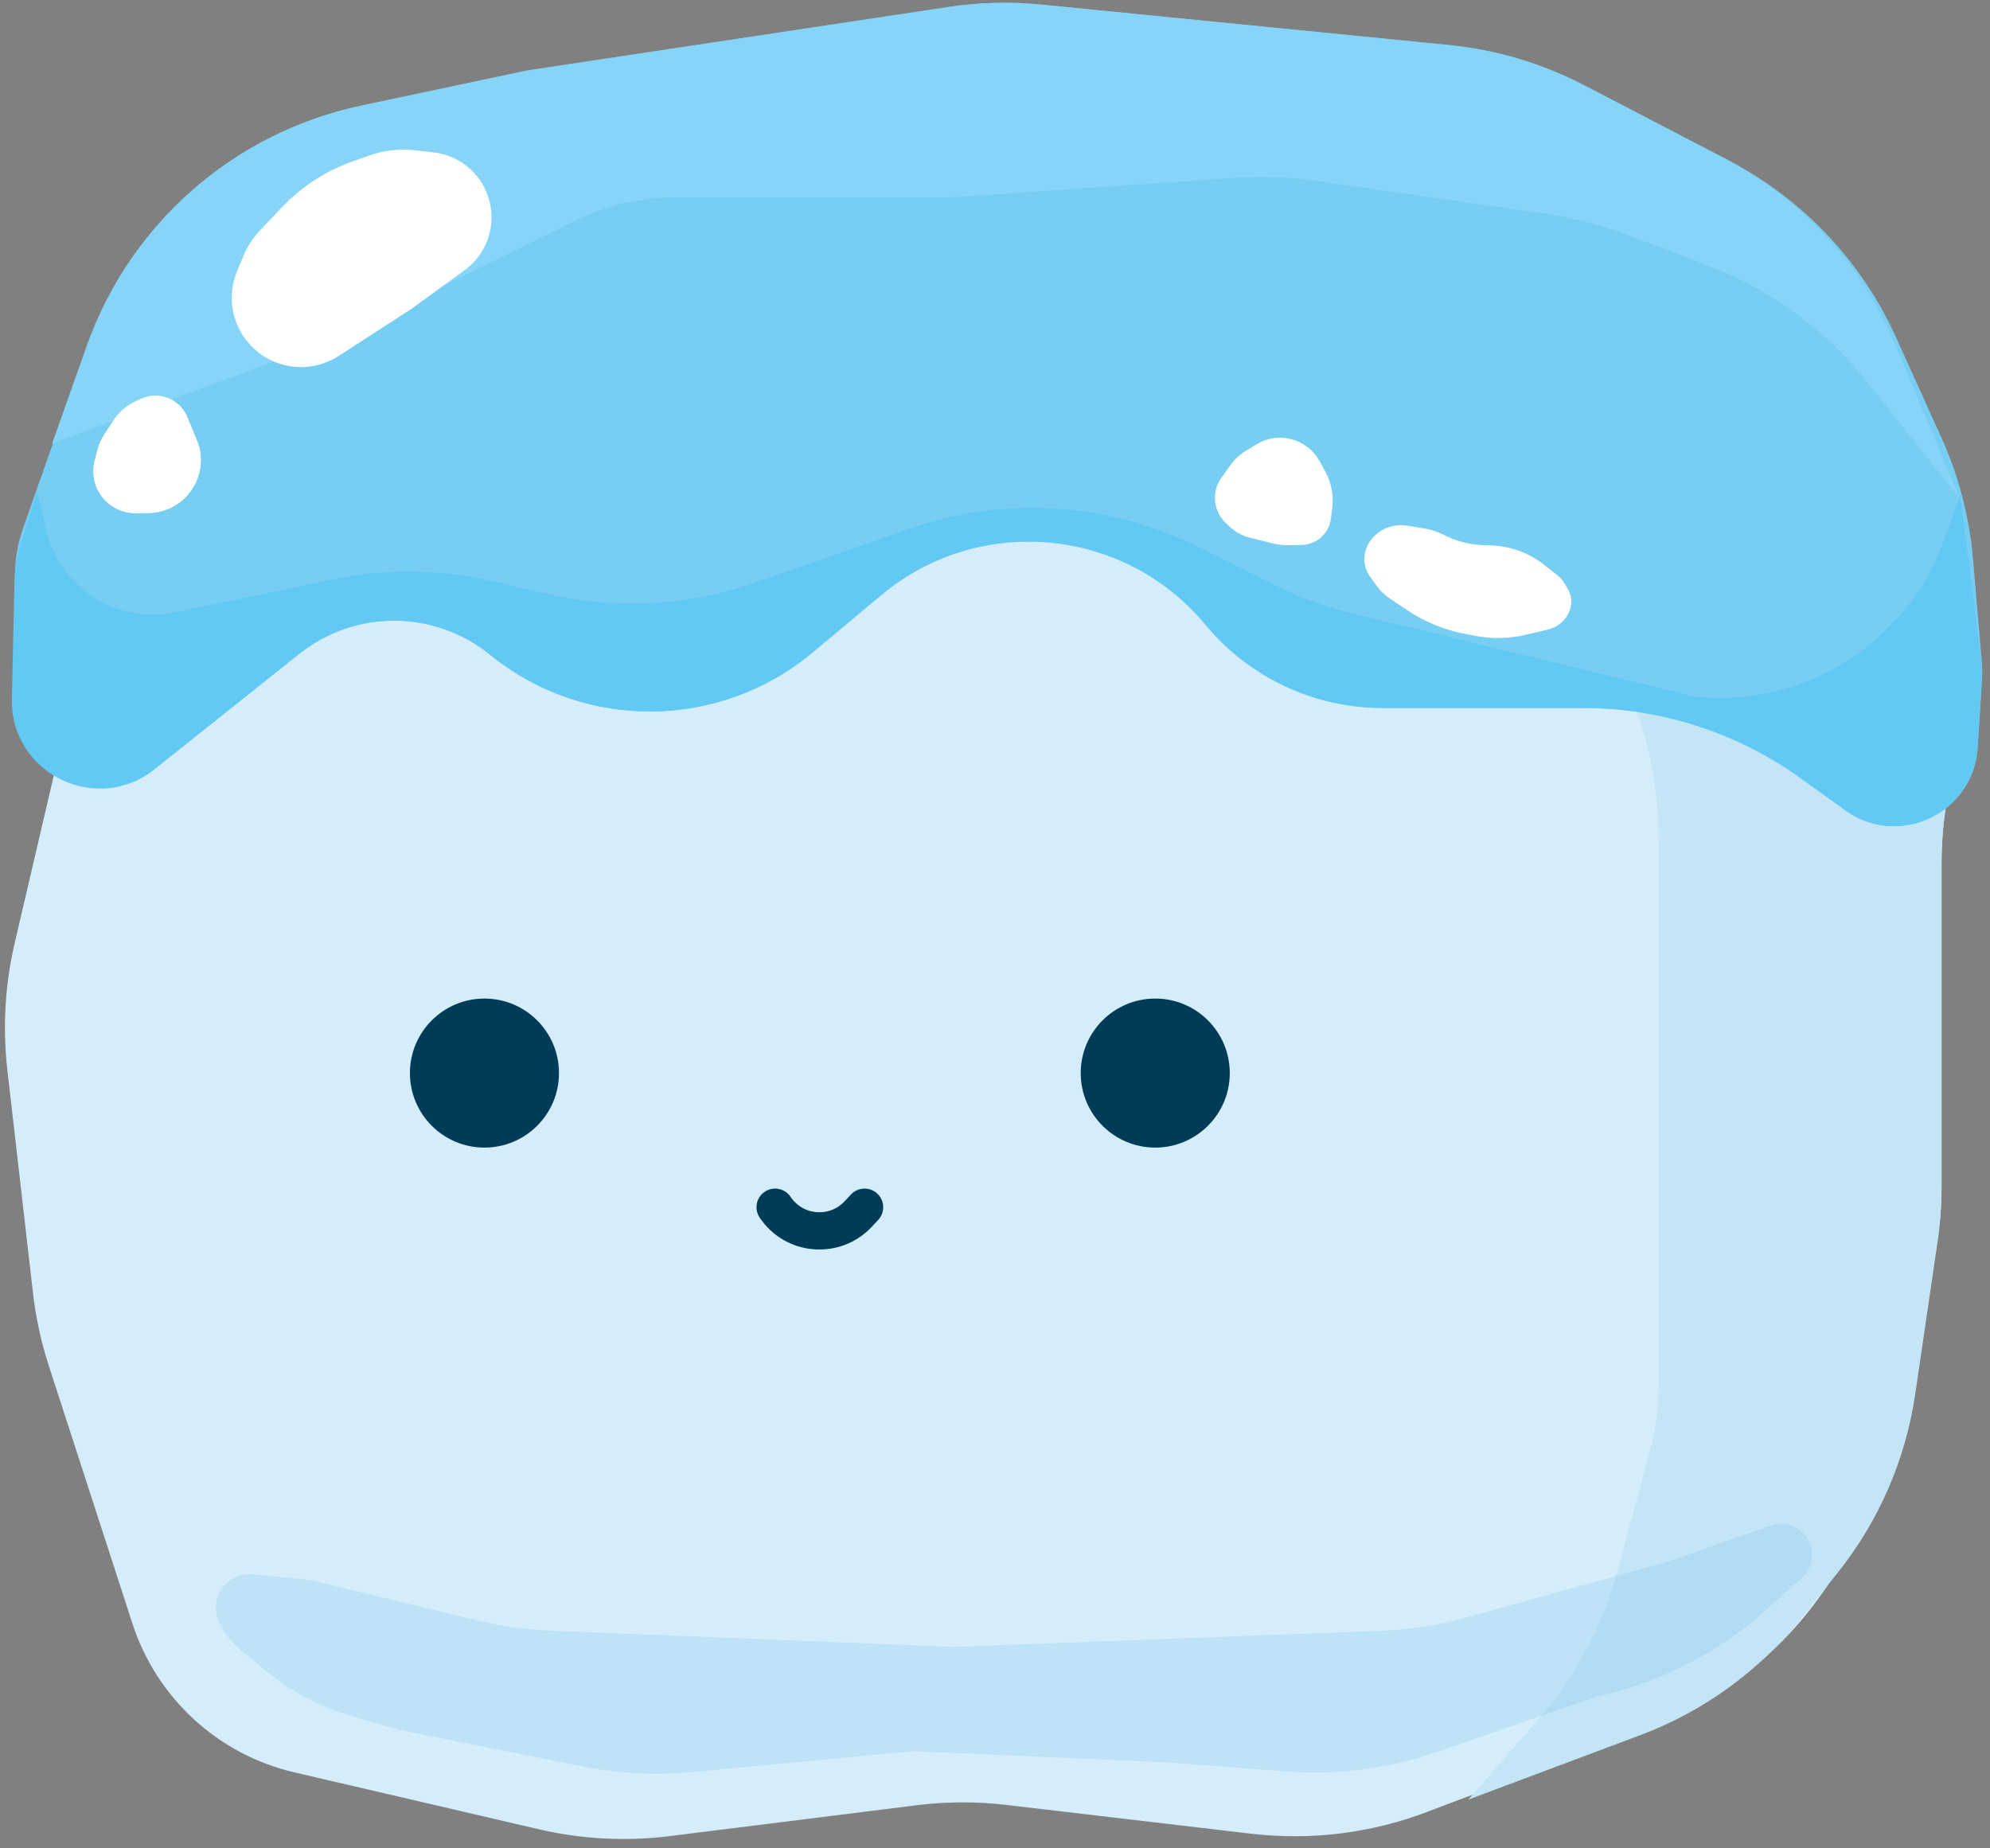 <svg width="267" height="248" viewBox="0 0 267 248" fill="none" xmlns="http://www.w3.org/2000/svg">
<rect x="0" y="0" width="267" height="248" fill="#808080" stroke="none"/>
<path d="M17.41 62.914C20.963 48.984 30.341 37.258 43.149 30.728L66.007 19.075C71.293 16.38 77.017 14.647 82.911 13.958L143.388 6.89C148.433 6.3 153.539 6.483 158.529 7.431L199.775 15.271C207.483 16.736 214.739 19.995 220.955 24.785L236.804 36.997C240.253 39.654 243.34 42.751 245.987 46.208L253.54 56.073C261.819 66.887 265.329 80.61 263.258 94.071L261.081 108.221C260.694 110.737 260.5 113.278 260.5 115.824V159.006C260.5 162.988 260.024 166.955 259.083 170.824L253.182 195.084C252.066 199.671 250.306 204.078 247.954 208.172L246.906 209.997C241.147 220.022 232.093 227.741 221.283 231.841L191.432 243.164C183.921 246.013 175.835 247.01 167.857 246.071L135.025 242.209C131.023 241.738 126.979 241.753 122.981 242.252L89.85 246.394C83.996 247.125 78.059 246.815 72.313 245.478L39.507 237.842C29.263 235.458 21.016 227.883 17.771 217.878L6.541 183.252C5.516 180.092 4.809 176.837 4.429 173.537L0.991 143.621C0.335 137.916 0.667 132.141 1.972 126.55L10.5 90L17.41 62.914Z" fill="#D5EDFA"/>
<path d="M188.604 48.293C186.881 46.114 184.796 44.247 182.44 42.775L146.87 20.544C140.858 16.786 142.578 7.604 149.543 6.278C150.506 6.094 151.494 6.094 152.457 6.277L199.775 15.271C207.483 16.736 214.739 19.995 220.955 24.785L236.804 36.997C240.253 39.654 243.34 42.751 245.987 46.208L253.54 56.073C261.819 66.887 265.329 80.61 263.258 94.071L261.081 108.221C260.694 110.737 260.5 113.278 260.5 115.824V159.353C260.5 161.781 260.323 164.206 259.971 166.609L256.966 187.098C255.678 195.875 252.08 204.151 246.538 211.077L241.599 217.251C235.971 224.286 228.547 229.67 220.112 232.833L197 241.5L206.42 230.694C211.408 224.973 215.028 218.192 217.005 210.864L221.464 194.339C222.152 191.791 222.5 189.163 222.5 186.523V135V112.224C222.5 102.926 219.907 93.812 215.013 85.906L203 66.5L188.604 48.293Z" fill="#C4E5F6"/>
<path d="M11.678 46.495C17.467 30.041 31.413 17.793 48.476 14.176L70.749 9.456L127.324 0.931C131.425 0.313 135.588 0.207 139.715 0.617L194.414 6.048C200.747 6.677 206.901 8.509 212.546 11.445L231.909 21.516C241.853 26.688 249.771 35.051 254.391 45.263L260.462 58.68C262.804 63.856 264.246 69.392 264.728 75.052L265.899 88.81C265.966 89.602 265.975 90.398 265.924 91.192L265.343 100.347C264.772 109.338 254.374 114.025 247.259 108.5L241.585 104.417C233.077 98.294 222.861 95 212.379 95H185.494C176.313 95 167.61 90.909 161.752 83.839C150.857 70.689 131.347 68.9 118.242 79.85L109.01 87.563C96.517 98.001 78.381 98.124 65.747 87.858C58.304 81.81 47.655 81.759 40.155 87.736L21 103C13.484 109.329 2 103.986 2 94.16V77.312C2 75.12 2.372 72.944 3.099 70.875L11.678 46.495Z" fill="#77CDF2"/>
<path d="M11.642 46.402C17.456 30 31.379 17.8 48.403 14.192L70.749 9.456L127.324 0.931C131.425 0.313 135.588 0.207 139.715 0.617L194.414 6.048C200.747 6.677 206.901 8.509 212.546 11.445L231.224 21.16C241.586 26.549 249.734 35.396 254.255 46.166L263 67L251.5 52.5L250.566 51.32C244.96 44.239 237.541 38.809 229.096 35.606L218.179 31.464C214.737 30.159 211.161 29.237 207.517 28.717L176.235 24.248C172.755 23.751 169.232 23.622 165.724 23.864L127.5 26.5H90.5C85.895 26.5 81.352 27.56 77.223 29.598L45 45.5L7 59.5L11.642 46.402Z" fill="#86D5F8"/>
<path d="M15.661 81.665C18.173 82.538 20.875 82.713 23.48 82.171L44.667 77.757C51.803 76.27 59.177 76.362 66.274 78.025L73.352 79.684C82.593 81.85 92.259 81.341 101.221 78.216L122.064 70.95C134.81 66.507 148.811 67.405 160.884 73.442L170.935 78.468C174.301 80.15 177.846 81.448 181.503 82.336L227.5 93.5C242.062 94.97 255.765 86.37 260.773 72.617L263 66.5L265.808 88.493C265.936 89.495 265.968 90.507 265.904 91.516L265.343 100.347C264.772 109.338 254.374 114.025 247.259 108.5L241.585 104.417C233.077 98.294 222.861 95 212.379 95H185.494C176.313 95 167.61 90.909 161.752 83.839C150.857 70.689 131.347 68.9 118.242 79.85L109.01 87.563C96.517 98.001 78.381 98.124 65.747 87.858C58.304 81.81 47.655 81.759 40.155 87.736L21 103C13.252 109.585 1.361 103.923 1.59 93.758L1.94 78.178C1.98 76.402 2.272 74.64 2.807 72.945L5 66L6.176 71.097C7.311 76.016 10.893 80.006 15.661 81.665Z" fill="#62C8F4"/>
<circle cx="65" cy="144" r="10" fill="#003C57"/>
<circle cx="155" cy="144" r="10" fill="#003C57"/>
<path d="M104 162V162C106.553 165.829 112.01 166.275 115.15 162.91L116 162" stroke="#003C57" stroke-width="5" stroke-linecap="round"/>
<path d="M49.567 20.863C51.502 20.177 53.567 19.938 55.608 20.163L58.131 20.441C60.992 20.756 63.516 22.454 64.887 24.984C66.981 28.851 65.89 33.671 62.335 36.26L55.259 41.41L45.437 47.767C43.146 49.249 40.32 49.65 37.708 48.862C32.444 47.275 29.703 41.49 31.806 36.412L32.658 34.356C33.188 33.077 33.948 31.906 34.901 30.902L37.833 27.812C40.457 25.046 43.699 22.941 47.293 21.668L49.567 20.863Z" fill="white"/>
<path d="M18.94 53.525C19.834 53.117 20.834 53.006 21.795 53.206C23.291 53.518 24.535 54.55 25.117 55.963L26.613 59.59C28.046 64.157 24.654 68.809 19.867 68.84L18.175 68.851C17.333 68.856 16.502 68.673 15.741 68.313C13.306 67.162 12.033 64.443 12.708 61.836L13.073 60.422C13.276 59.641 13.605 58.898 14.047 58.224L15.241 56.405C15.971 55.292 17.001 54.409 18.212 53.857L18.94 53.525Z" fill="white"/>
<path d="M18.94 53.525C19.834 53.117 20.834 53.006 21.795 53.206C23.291 53.518 24.535 54.55 25.117 55.963L26.613 59.59C28.046 64.157 24.654 68.809 19.867 68.84L18.175 68.851C17.333 68.856 16.502 68.673 15.741 68.313C13.306 67.162 12.033 64.443 12.708 61.836L13.073 60.422C13.276 59.641 13.605 58.898 14.047 58.224L15.241 56.405C15.971 55.292 17.001 54.409 18.212 53.857L18.94 53.525Z" fill="white"/>
<path d="M194.194 72.004C195.829 72.773 197.653 73.174 199.521 73.174C202.315 73.174 204.979 74.068 207.06 75.705L208.861 77.121C209.294 77.462 209.657 77.872 209.935 78.333L210.331 78.992C211.21 80.453 210.87 82.324 209.506 83.529C208.976 83.996 208.327 84.33 207.626 84.496L204.718 85.181C202.487 85.706 200.179 85.758 197.969 85.332L196.57 85.062C193.771 84.522 191.148 83.452 188.862 81.919L186.488 80.328C185.783 79.855 185.177 79.27 184.697 78.599L183.805 77.352C182.937 76.138 182.818 74.571 183.49 73.194C184.422 71.283 186.648 70.176 188.827 70.541L191.242 70.945C191.962 71.065 192.655 71.28 193.3 71.584L194.194 72.004Z" fill="white"/>
<path d="M177.793 63.231C178.632 64.764 178.966 66.507 178.746 68.209L178.566 69.606C178.444 70.558 177.991 71.428 177.285 72.069C176.564 72.723 175.626 73.097 174.635 73.125L173.085 73.169C172.305 73.191 171.523 73.106 170.76 72.916L167.717 72.159C166.737 71.916 165.828 71.432 165.075 70.752L164.598 70.322C163.462 69.297 162.879 67.807 163.031 66.32C163.111 65.545 163.388 64.808 163.835 64.178L165.06 62.454C165.647 61.629 166.401 60.936 167.276 60.417L168.757 59.539C171.573 57.87 175.295 58.875 176.988 61.76L177.793 63.231Z" fill="white"/>
<path d="M41.5 212L64.214 217.474C67.397 218.241 70.648 218.694 73.919 218.825L128 221L185.173 218.847C189.045 218.701 192.886 218.106 196.62 217.073L224 209.5L237.565 204.727C241.488 203.347 244.785 207.941 242.223 211.216C242.074 211.405 241.91 211.581 241.732 211.742L237.066 215.948C230.791 221.605 223.185 225.579 214.958 227.5L214.335 227.646L192.793 235.108C186.333 237.345 179.483 238.235 172.665 237.72L156.5 236.5L122.5 235L92.79 237.81C87.956 238.268 83.081 238.018 78.318 237.07L53.631 232.155L47.101 230.266C43.074 229.1 39.322 227.141 36.063 224.504L32.495 221.615C31.182 220.552 30.125 219.207 29.401 217.681C27.903 214.518 30.425 210.928 33.909 211.265L41.5 212Z" fill="#66BDEC" fill-opacity="0.2"/>
</svg>
